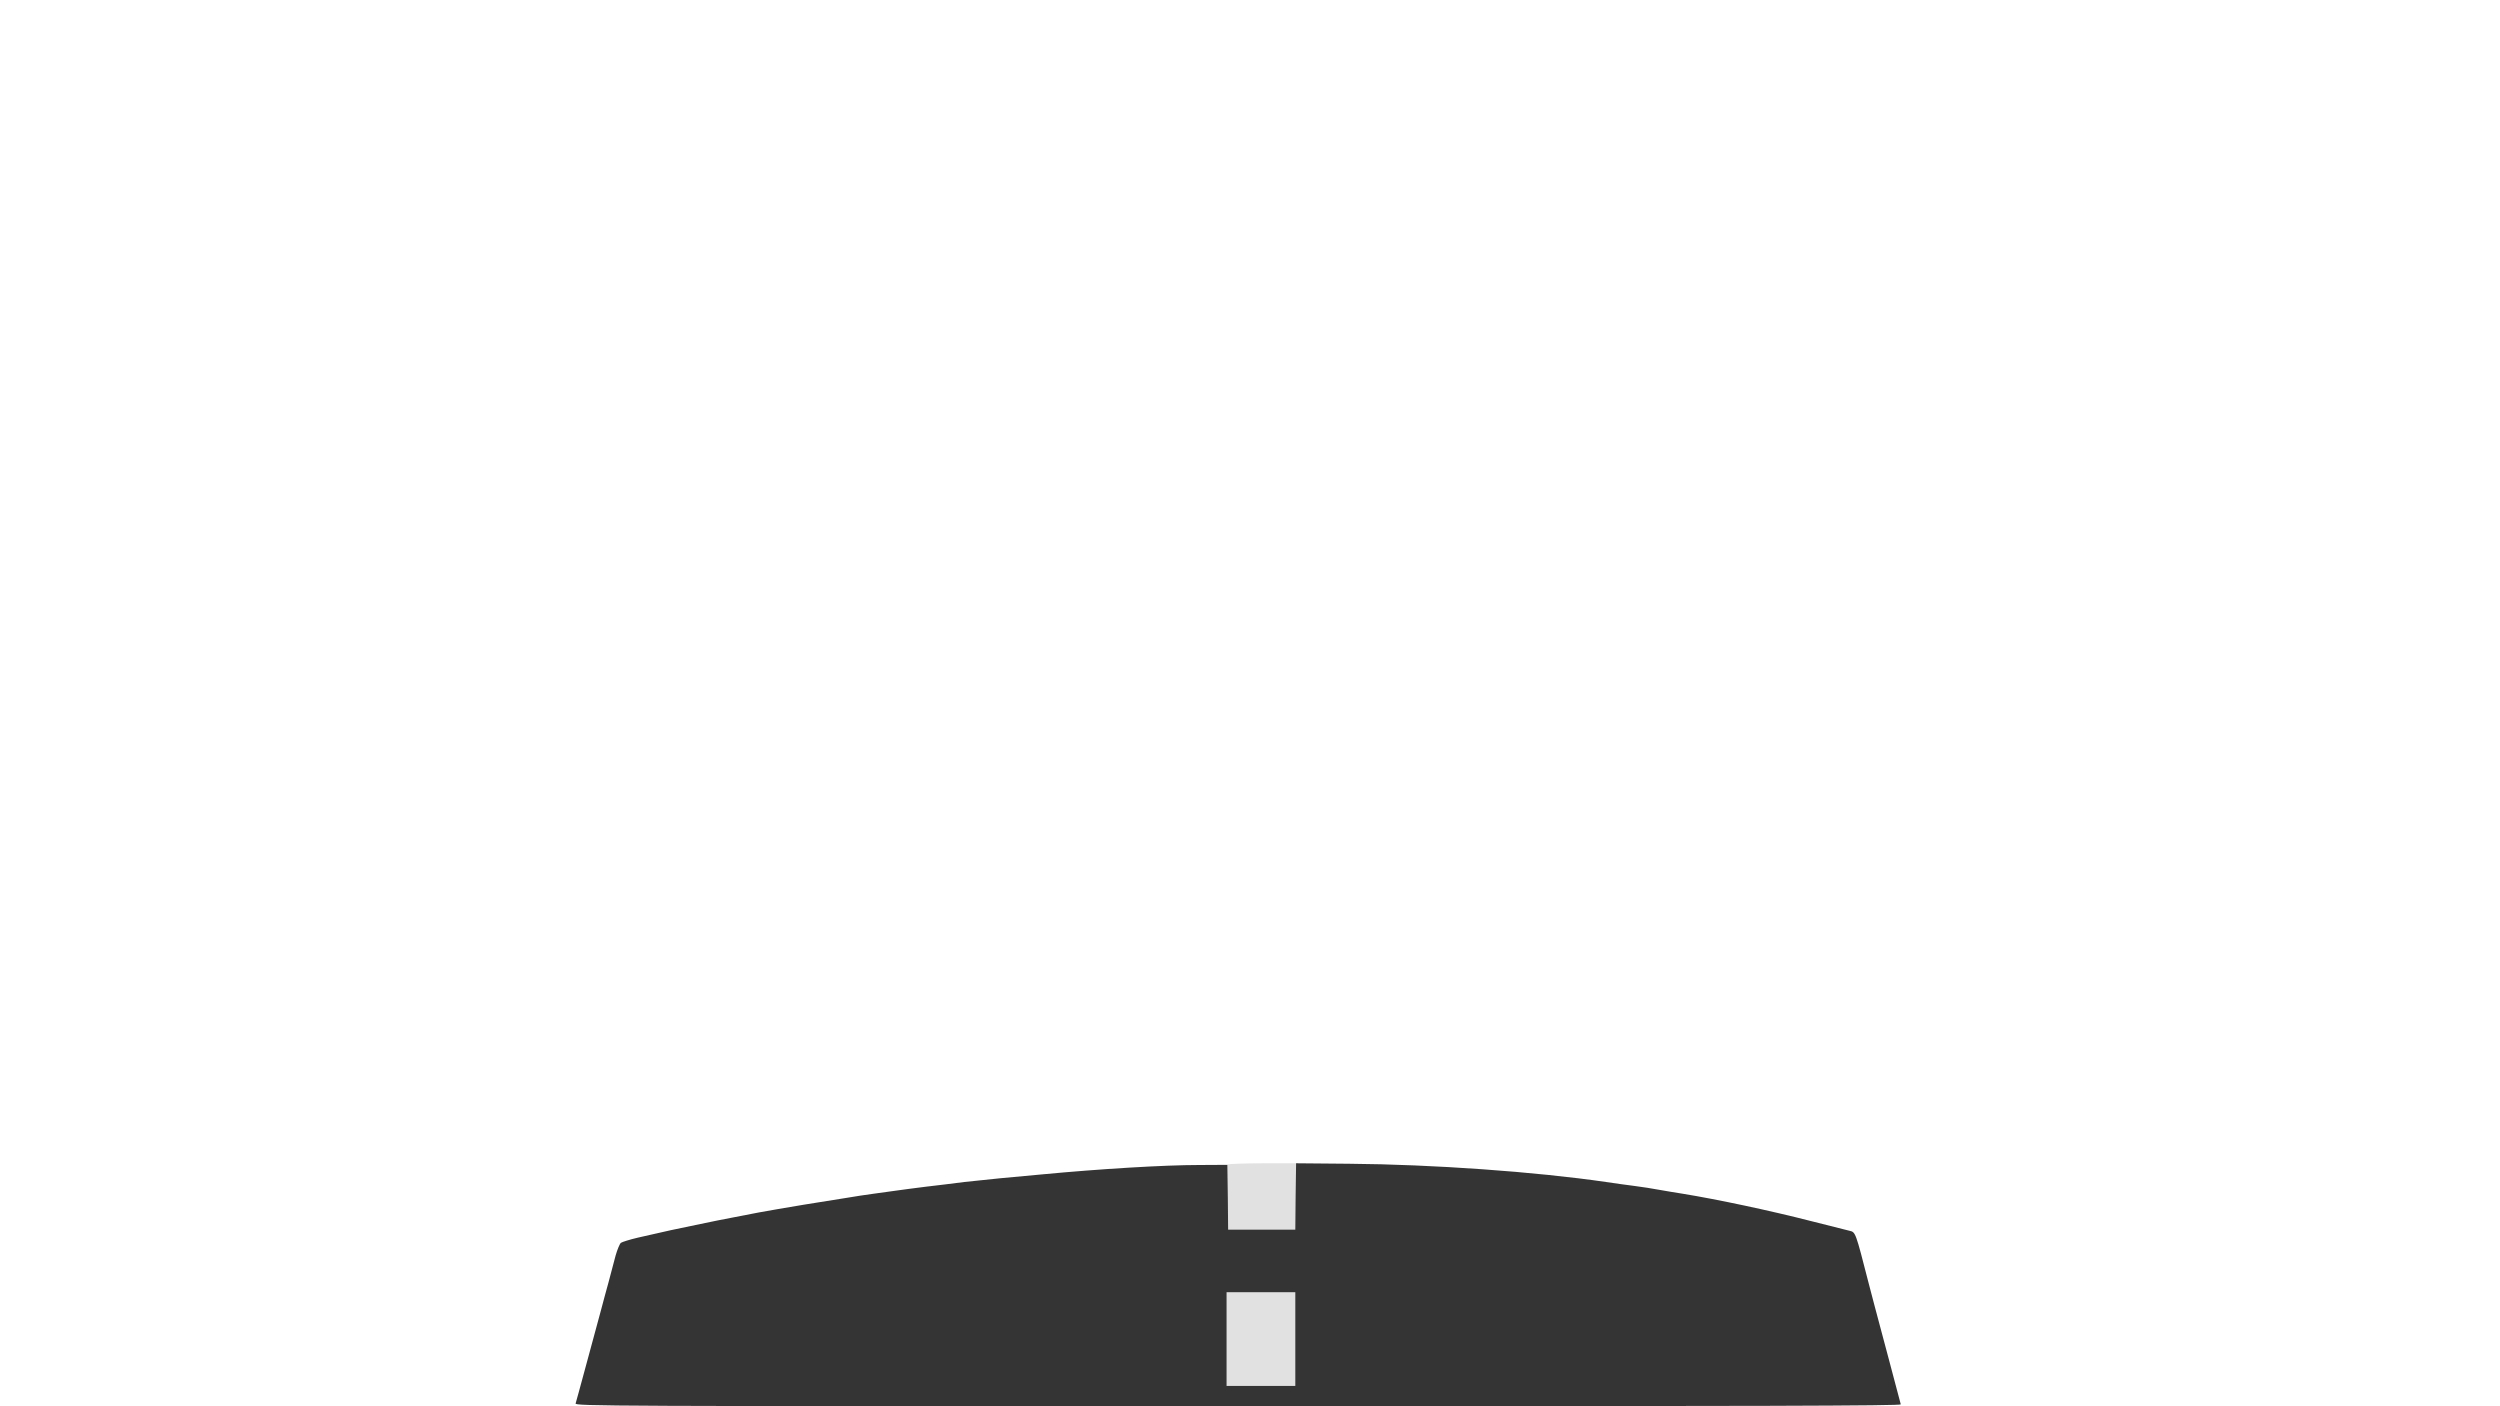 <!DOCTYPE svg PUBLIC "-//W3C//DTD SVG 20010904//EN" "http://www.w3.org/TR/2001/REC-SVG-20010904/DTD/svg10.dtd">
<svg version="1.0" xmlns="http://www.w3.org/2000/svg" width="1600px" height="900px" viewBox="0 0 16000 9000" preserveAspectRatio="xMidYMid meet">
<g id="layer1" fill="#e1e1e1" stroke="none">
 <path d="M7835 8878 c-3 -7 -4 -150 -3 -318 l3 -305 235 0 235 0 0 315 0 315 -233 3 c-181 2 -234 0 -237 -10z"/>
 <path d="M7847 7884 c-4 -4 -7 -101 -7 -216 0 -189 2 -209 18 -216 9 -3 114 -7 232 -7 l215 0 0 220 0 220 -226 3 c-124 1 -228 -1 -232 -4z"/>
 </g>
<g id="layer2" fill="#343434" stroke="none">
 <path d="M3684 8982 c3 -10 12 -42 20 -72 8 -30 24 -86 34 -125 18 -66 56 -207 107 -395 12 -47 35 -130 50 -185 15 -55 35 -131 45 -170 11 -38 26 -75 34 -81 9 -6 57 -21 108 -33 174 -40 273 -62 370 -81 54 -11 117 -24 140 -29 24 -5 70 -14 103 -20 33 -6 105 -20 160 -31 55 -10 186 -33 290 -50 105 -17 228 -37 275 -44 47 -8 123 -20 170 -26 47 -6 112 -15 145 -20 33 -5 119 -16 190 -25 72 -8 182 -22 245 -30 63 -7 167 -18 230 -24 63 -6 185 -17 270 -25 368 -35 781 -60 1005 -60 l180 -1 3 208 2 207 215 0 215 0 2 -212 3 -213 340 3 c531 4 1194 51 1645 117 52 8 133 19 180 25 47 6 119 17 160 25 41 7 109 19 150 25 221 36 556 107 825 176 121 31 230 58 242 61 39 9 38 7 123 338 10 39 27 104 38 145 11 41 53 197 92 345 39 149 73 276 75 283 4 9 -849 12 -4241 12 -4064 0 -4245 -1 -4240 -18z m4606 -412 l0 -300 -220 0 -220 0 0 300 0 300 220 0 220 0 0 -300z"/>
 </g>

</svg>
